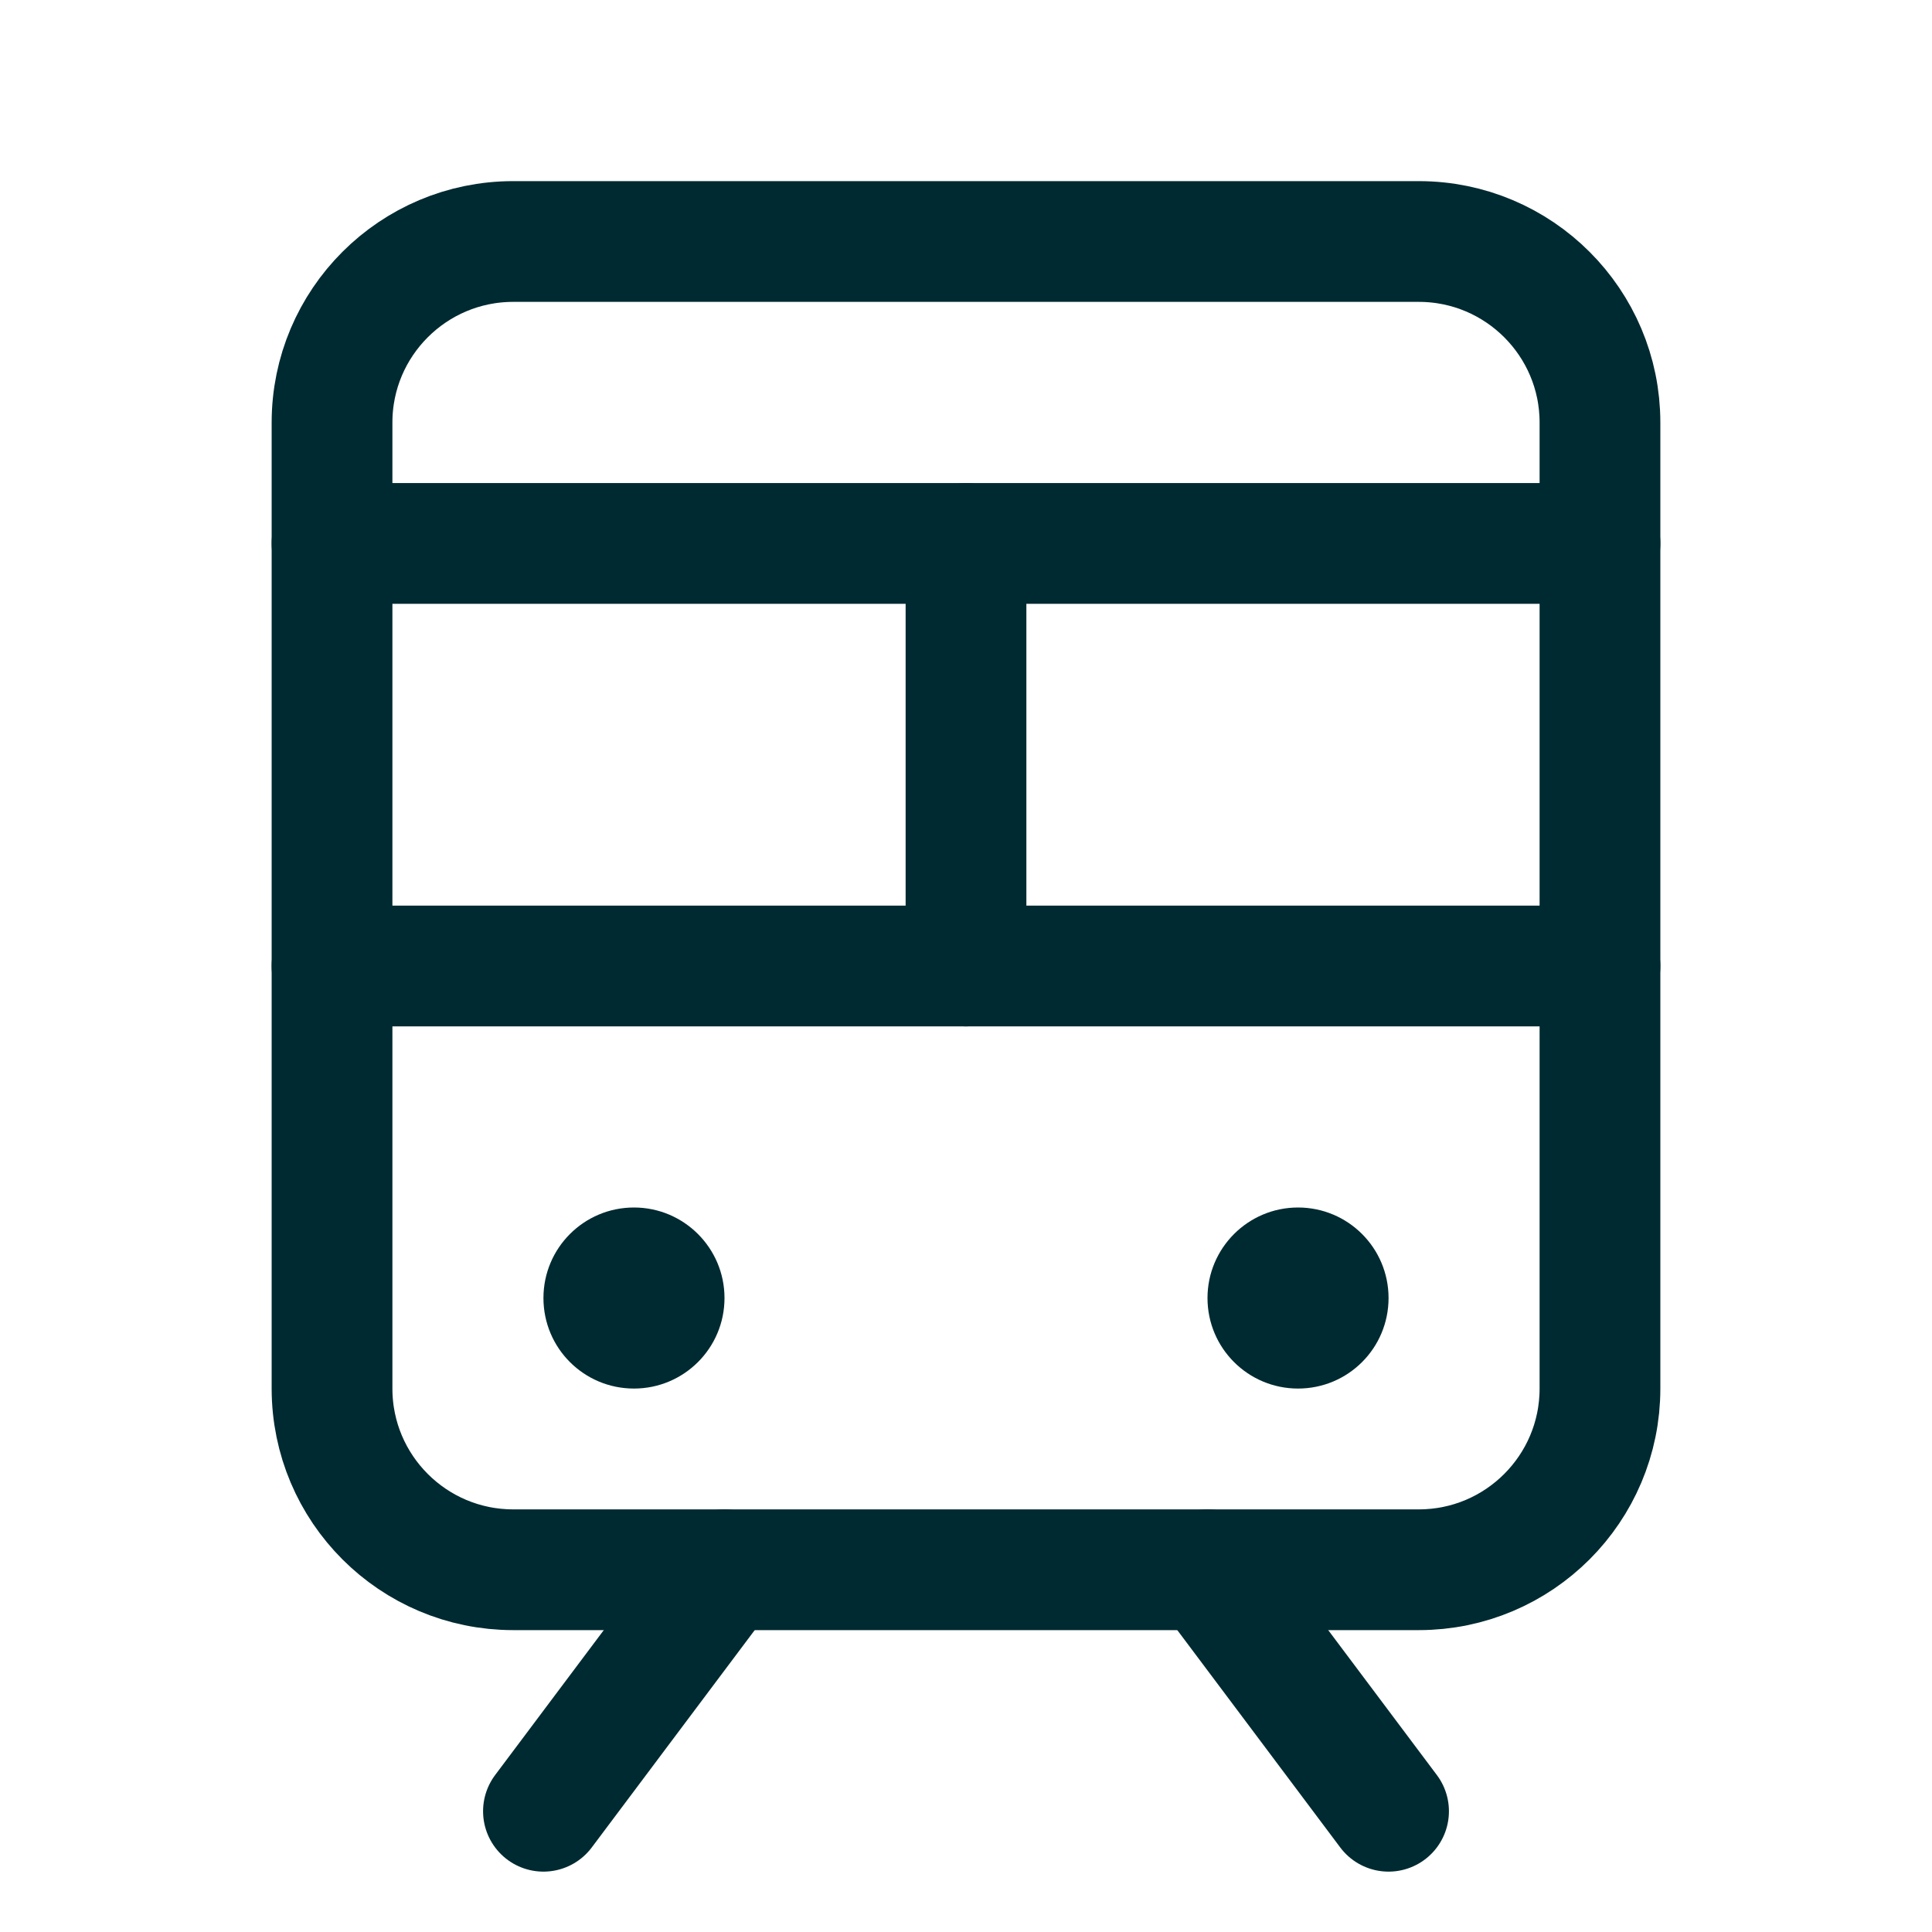 <svg width="14" height="14" viewBox="0 0 14 14" fill="none" xmlns="http://www.w3.org/2000/svg">
<path d="M2.406 7H11.594" stroke="#002A31" stroke-width="0.875" stroke-linecap="round" stroke-linejoin="round"/>
<path d="M2.406 3.938H11.594" stroke="#002A31" stroke-width="0.875" stroke-linecap="round" stroke-linejoin="round"/>
<path d="M5.25 11.375L3.938 13.125" stroke="#002A31" stroke-width="0.875" stroke-linecap="round" stroke-linejoin="round"/>
<path d="M8.75 11.375L10.062 13.125" stroke="#002A31" stroke-width="0.875" stroke-linecap="round" stroke-linejoin="round"/>
<path d="M10.281 1.75H3.719C2.994 1.75 2.406 2.338 2.406 3.062V10.062C2.406 10.787 2.994 11.375 3.719 11.375H10.281C11.006 11.375 11.594 10.787 11.594 10.062V3.062C11.594 2.338 11.006 1.75 10.281 1.75Z" stroke="#002A31" stroke-width="0.875" stroke-linecap="round" stroke-linejoin="round"/>
<path d="M7 3.938V7" stroke="#002A31" stroke-width="0.875" stroke-linecap="round" stroke-linejoin="round"/>
<path d="M4.594 10.062C4.956 10.062 5.25 9.769 5.25 9.406C5.25 9.044 4.956 8.75 4.594 8.75C4.231 8.75 3.938 9.044 3.938 9.406C3.938 9.769 4.231 10.062 4.594 10.062Z" fill="#002A31"/>
<path d="M9.406 10.062C9.769 10.062 10.062 9.769 10.062 9.406C10.062 9.044 9.769 8.75 9.406 8.75C9.044 8.75 8.75 9.044 8.75 9.406C8.75 9.769 9.044 10.062 9.406 10.062Z" fill="#002A31"/>
</svg>
